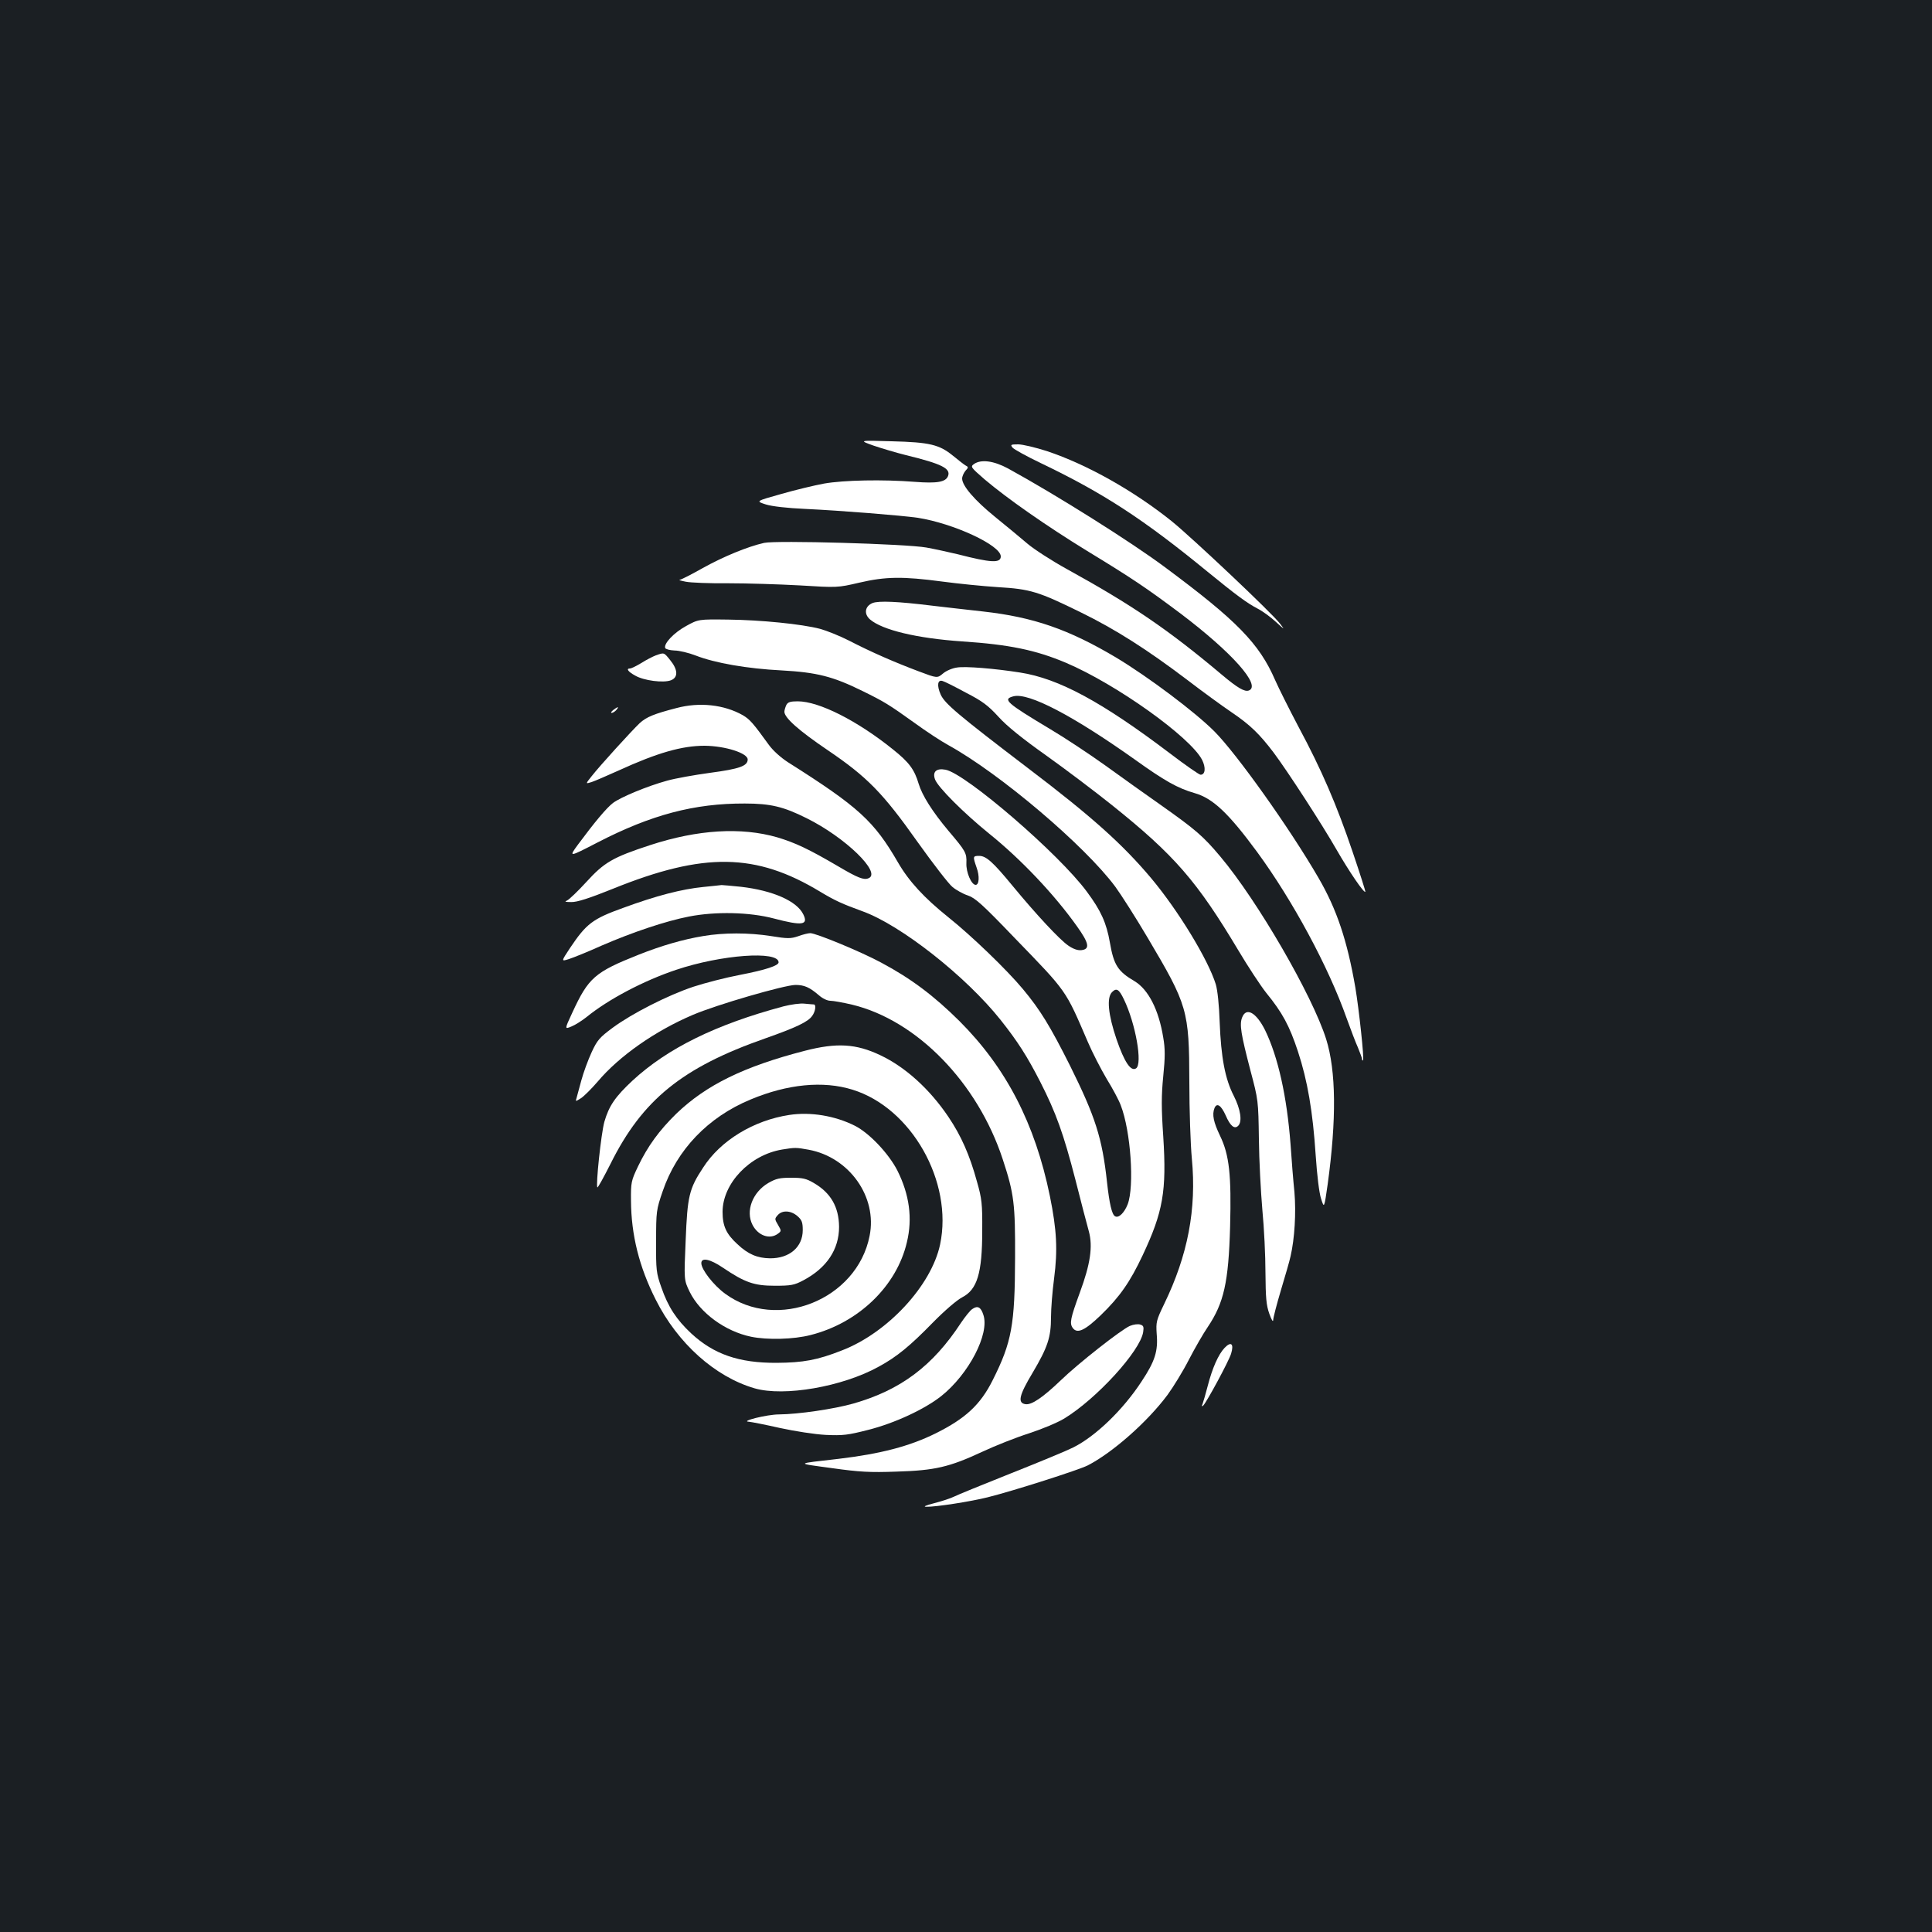 <?xml version="1.0" standalone="no"?>
<!DOCTYPE svg PUBLIC "-//W3C//DTD SVG 20010904//EN"
 "http://www.w3.org/TR/2001/REC-SVG-20010904/DTD/svg10.dtd">
<svg version="1.0" xmlns="http://www.w3.org/2000/svg"
 width="1000pt" height="1000pt" viewBox="0 0 1000 1000"
 preserveAspectRatio="xMidYMid meet">
<rect width="100%" height="100%" fill="#1b1f23"/>
<g transform="translate(0,1000) scale(0.1,-0.1)"
fill="#ffffff" stroke="none">
<path d="M4520 7694 c41 -14 118 -37 170 -50 185 -45 232 -69 217 -108 -12
-31 -56 -39 -172 -30 -164 13 -368 9 -470 -9 -49 -9 -149 -33 -222 -54 -132
-37 -132 -37 -79 -54 32 -10 111 -19 202 -23 191 -9 500 -34 584 -46 185 -29
430 -142 430 -200 0 -36 -51 -33 -222 11 -46 11 -119 27 -163 35 -106 19 -778
38 -840 24 -85 -19 -211 -71 -317 -130 -59 -33 -113 -61 -120 -61 -7 -1 7 -5
32 -10 25 -5 123 -9 219 -8 96 0 262 -5 370 -11 195 -12 196 -12 308 14 137
32 226 33 429 6 82 -11 212 -24 289 -29 169 -10 210 -23 430 -131 180 -88 344
-193 550 -349 77 -59 181 -135 230 -168 96 -65 144 -112 217 -208 74 -99 251
-372 326 -503 65 -113 142 -226 149 -218 2 1 -28 95 -66 207 -82 242 -160 424
-281 649 -48 91 -102 199 -120 240 -82 189 -198 308 -570 584 -174 130 -562
374 -812 511 -74 40 -140 49 -177 23 -19 -14 -16 -17 55 -79 118 -100 320
-241 530 -370 235 -143 309 -193 485 -325 266 -201 419 -373 353 -398 -22 -8
-58 13 -139 81 -278 234 -466 362 -802 547 -78 43 -171 103 -205 132 -35 30
-110 92 -168 139 -107 87 -170 161 -170 198 0 11 8 29 17 40 16 17 16 20 2 27
-9 5 -38 28 -65 50 -72 59 -121 71 -319 76 -170 5 -170 5 -95 -22z"/>
<path d="M5241 7683 c8 -9 73 -45 144 -79 326 -156 533 -291 865 -563 147
-120 205 -163 259 -191 24 -12 67 -43 94 -68 46 -42 48 -44 24 -12 -38 52
-457 447 -562 532 -197 158 -439 294 -646 363 -59 19 -126 35 -149 35 -39 0
-41 -2 -29 -17z"/>
<path d="M4517 6879 c-40 -16 -47 -56 -14 -85 64 -55 243 -98 478 -114 243
-16 381 -45 535 -110 262 -111 645 -385 706 -503 20 -40 17 -77 -8 -77 -7 0
-79 50 -159 111 -351 266 -575 387 -775 418 -133 21 -283 33 -326 26 -24 -3
-57 -17 -73 -31 -30 -25 -30 -25 -128 12 -122 46 -242 98 -358 158 -49 25
-117 52 -150 61 -95 25 -307 46 -475 48 -155 2 -155 2 -220 -34 -62 -34 -115
-90 -107 -113 2 -6 24 -12 48 -13 24 0 74 -12 110 -26 100 -39 267 -68 444
-77 183 -10 266 -31 420 -107 112 -55 135 -69 269 -165 59 -43 138 -95 175
-115 268 -148 707 -521 864 -733 30 -41 106 -160 168 -265 206 -348 214 -373
215 -745 0 -146 6 -324 13 -397 25 -262 -21 -501 -144 -754 -40 -83 -42 -92
-38 -153 8 -89 -9 -142 -78 -246 -96 -147 -238 -284 -354 -342 -27 -14 -171
-74 -320 -133 -148 -59 -283 -114 -298 -122 -16 -8 -61 -23 -100 -33 -47 -12
-61 -19 -42 -19 50 -1 229 27 317 49 136 34 470 141 518 165 128 66 308 224
413 365 30 41 81 124 111 183 31 60 75 136 97 168 84 125 108 232 116 520 7
266 -4 371 -52 470 -34 71 -42 110 -29 143 12 30 34 16 58 -37 24 -56 46 -73
65 -54 22 22 12 86 -23 155 -45 87 -66 199 -73 382 -3 89 -11 164 -20 195 -40
129 -195 383 -335 550 -149 177 -309 320 -637 569 -362 276 -431 334 -452 381
-21 47 -16 79 10 70 9 -2 63 -29 120 -60 86 -44 116 -67 169 -125 43 -48 124
-113 248 -201 101 -72 253 -187 338 -255 325 -260 441 -394 655 -752 50 -84
115 -183 145 -221 84 -103 120 -170 164 -303 50 -152 77 -311 92 -538 7 -104
18 -195 28 -225 16 -50 16 -50 34 75 46 335 44 587 -8 752 -71 225 -355 716
-548 945 -88 105 -129 140 -306 265 -74 52 -205 145 -289 206 -85 61 -214 146
-285 188 -227 136 -249 155 -190 170 78 20 306 -99 626 -326 156 -112 224
-150 311 -175 95 -27 176 -104 324 -305 184 -251 369 -594 463 -860 21 -58 47
-127 59 -153 11 -27 21 -54 21 -59 0 -6 2 -9 5 -6 7 6 -21 265 -40 378 -42
242 -96 404 -191 567 -149 257 -424 643 -539 758 -101 101 -341 281 -507 381
-247 147 -430 210 -690 239 -79 9 -197 22 -263 30 -178 22 -276 26 -308 14z"/>
<path d="M3395 6608 c-16 -6 -51 -24 -76 -40 -25 -15 -51 -28 -58 -28 -22 0
-10 -17 27 -37 45 -26 146 -39 185 -24 38 15 36 55 -4 104 -33 41 -31 40 -74
25z"/>
<path d="M4070 6351 c-5 -11 -10 -27 -10 -35 0 -31 74 -97 223 -198 205 -139
286 -221 467 -477 80 -112 161 -217 180 -232 19 -16 55 -36 80 -44 38 -13 75
-46 240 -218 276 -285 263 -267 381 -541 23 -54 67 -139 97 -190 31 -50 64
-112 73 -137 52 -134 71 -419 36 -512 -18 -46 -48 -74 -66 -62 -16 9 -29 66
-41 175 -25 231 -61 341 -192 605 -103 205 -154 288 -243 395 -84 101 -268
278 -386 372 -126 101 -205 187 -261 284 -124 214 -203 287 -570 519 -37 24
-77 60 -98 89 -82 113 -98 132 -135 154 -97 55 -225 69 -344 37 -116 -30 -155
-46 -190 -78 -42 -40 -207 -221 -249 -275 -32 -40 -32 -40 0 -30 18 6 80 33
138 59 203 93 330 129 447 129 107 -1 223 -38 223 -71 0 -34 -44 -49 -194 -69
-81 -11 -182 -29 -224 -41 -102 -28 -239 -85 -279 -115 -33 -25 -95 -99 -181
-215 -49 -67 -49 -67 102 11 277 143 500 202 761 201 133 0 200 -16 320 -76
200 -99 391 -284 320 -311 -24 -10 -55 2 -155 61 -155 91 -224 123 -317 151
-187 54 -412 40 -657 -40 -196 -64 -239 -90 -332 -192 -43 -47 -88 -90 -99
-95 -15 -6 -10 -8 22 -8 29 -1 92 19 216 69 470 190 740 186 1073 -16 77 -46
112 -62 219 -101 199 -72 535 -337 714 -562 88 -111 137 -187 206 -322 81
-159 120 -268 181 -504 29 -115 61 -237 70 -269 21 -78 8 -168 -47 -317 -49
-134 -54 -159 -36 -183 23 -31 63 -12 145 67 98 95 151 171 216 309 106 225
125 333 107 615 -10 146 -10 213 0 313 10 99 10 142 0 199 -23 144 -77 249
-148 292 -87 51 -108 84 -128 199 -18 104 -47 167 -119 264 -144 196 -627 612
-732 632 -48 9 -69 -11 -54 -51 16 -41 148 -173 280 -280 163 -131 336 -313
454 -479 63 -88 69 -119 23 -124 -19 -2 -42 6 -68 24 -44 30 -166 161 -288
309 -102 124 -137 155 -173 155 -33 0 -33 -3 -13 -61 16 -44 13 -89 -5 -89
-22 0 -50 65 -48 112 2 53 -3 62 -93 168 -83 99 -136 183 -154 243 -22 74 -49
111 -133 178 -185 149 -383 249 -493 249 -38 0 -51 -4 -59 -19z m1747 -1523
c61 -126 98 -336 63 -358 -27 -17 -60 32 -101 151 -43 127 -52 215 -23 244 23
23 36 15 61 -37z"/>
<path d="M3174 6325 c-10 -8 -14 -15 -8 -15 6 0 17 7 24 15 16 19 9 19 -16 0z"/>
<path d="M3640 5409 c-111 -11 -243 -45 -414 -108 -159 -57 -191 -82 -275
-207 -47 -71 -47 -71 -6 -58 22 7 99 38 170 70 159 69 332 127 451 150 138 27
314 23 439 -10 148 -39 180 -34 153 21 -33 69 -158 124 -323 143 -49 5 -94 9
-100 9 -5 -1 -48 -5 -95 -10z"/>
<path d="M3640 5155 c-104 -17 -217 -50 -333 -96 -229 -91 -261 -119 -345
-301 -40 -86 -40 -86 -4 -71 20 8 54 30 77 48 114 93 297 189 464 245 235 79
531 100 531 39 0 -17 -66 -39 -200 -65 -74 -14 -182 -42 -240 -61 -133 -44
-319 -139 -418 -212 -69 -51 -81 -65 -110 -128 -18 -39 -42 -104 -53 -145 -11
-40 -22 -81 -25 -92 -6 -18 -5 -18 22 -1 16 10 55 49 87 86 112 133 298 263
493 346 124 53 473 154 531 155 46 0 73 -12 121 -53 19 -17 44 -29 60 -29 15
0 65 -9 112 -20 336 -81 650 -404 780 -800 59 -179 65 -231 64 -510 -1 -348
-17 -437 -116 -634 -63 -126 -140 -198 -295 -275 -135 -67 -285 -106 -503
-132 -227 -26 -224 -22 -34 -48 143 -20 196 -23 335 -18 198 6 272 23 444 103
66 31 175 74 241 95 67 22 149 56 183 77 167 102 392 348 408 447 4 27 2 34
-15 39 -11 4 -35 1 -54 -7 -44 -19 -265 -192 -358 -282 -91 -87 -150 -128
-182 -123 -42 6 -34 45 37 163 78 132 95 183 95 288 0 43 7 133 16 200 19 147
14 250 -22 427 -77 375 -226 663 -468 905 -131 130 -250 220 -404 302 -103 56
-338 153 -368 153 -11 0 -39 -7 -63 -16 -39 -13 -54 -13 -141 1 -114 18 -245
18 -350 0z"/>
<path d="M4055 4791 c-351 -94 -600 -217 -781 -384 -90 -84 -122 -131 -146
-214 -17 -63 -45 -329 -36 -339 3 -2 33 53 68 122 165 332 372 499 800 649
159 56 223 86 244 117 17 23 21 58 9 59 -5 0 -26 2 -48 4 -22 3 -71 -4 -110
-14z"/>
<path d="M6429 4733 c-14 -36 -6 -85 43 -273 41 -154 41 -157 44 -355 1 -110
10 -275 18 -368 9 -92 16 -238 16 -325 1 -129 4 -167 20 -212 11 -30 19 -45
20 -33 0 12 18 81 40 155 22 73 45 152 50 176 21 91 29 225 20 331 -6 58 -15
169 -20 246 -19 251 -65 455 -132 593 -46 92 -98 121 -119 65z"/>
<path d="M4165 4561 c-314 -81 -510 -177 -664 -325 -89 -87 -148 -168 -198
-272 -36 -75 -38 -84 -37 -179 1 -176 42 -342 128 -512 113 -225 306 -399 512
-459 152 -44 454 8 642 112 94 51 162 107 281 229 61 62 124 116 151 130 78
40 104 125 104 345 1 138 -2 166 -27 253 -38 139 -82 238 -148 336 -97 144
-223 258 -352 319 -126 60 -226 66 -392 23z m247 -201 c306 -94 522 -477 454
-801 -45 -213 -272 -458 -509 -549 -127 -50 -200 -63 -337 -64 -195 -1 -325
44 -442 152 -76 71 -120 137 -155 239 -26 73 -28 89 -27 238 0 155 1 163 34
259 73 215 235 384 455 475 191 80 376 98 527 51z"/>
<path d="M4085 4229 c-184 -28 -356 -132 -446 -273 -72 -109 -81 -147 -90
-376 -9 -205 -9 -205 21 -267 54 -109 183 -204 318 -232 84 -17 219 -14 308 9
248 63 445 253 498 480 30 124 13 247 -49 371 -45 88 -145 194 -220 232 -103
52 -230 73 -340 56z m101 -180 c210 -39 356 -244 315 -446 -65 -331 -480 -496
-748 -299 -60 44 -123 125 -123 158 0 31 46 21 111 -23 114 -77 162 -94 269
-94 84 0 101 3 148 28 121 64 185 160 185 277 -1 103 -43 176 -131 227 -39 23
-58 27 -117 27 -59 0 -78 -4 -118 -27 -82 -48 -119 -145 -82 -217 29 -56 89
-77 131 -46 19 14 19 15 1 46 -18 30 -18 32 -1 51 23 26 67 24 101 -5 23 -20
28 -32 28 -73 0 -88 -69 -147 -170 -146 -65 1 -113 21 -168 73 -58 53 -77 94
-77 167 0 147 140 295 308 323 68 11 72 11 138 -1z"/>
<path d="M5032 3224 c-11 -7 -37 -40 -58 -71 -146 -223 -312 -348 -558 -418
-99 -28 -282 -55 -384 -56 -62 0 -205 -36 -155 -38 12 -1 84 -15 159 -32 78
-17 181 -33 238 -36 90 -4 114 -1 220 26 138 35 292 107 378 175 142 113 251
322 218 420 -13 41 -30 50 -58 30z"/>
<path d="M6338 3023 c-32 -34 -63 -104 -87 -197 -10 -39 -22 -80 -26 -91 -6
-14 -5 -17 3 -10 18 18 132 229 144 268 16 52 0 66 -34 30z"/>
</g>
</svg>
